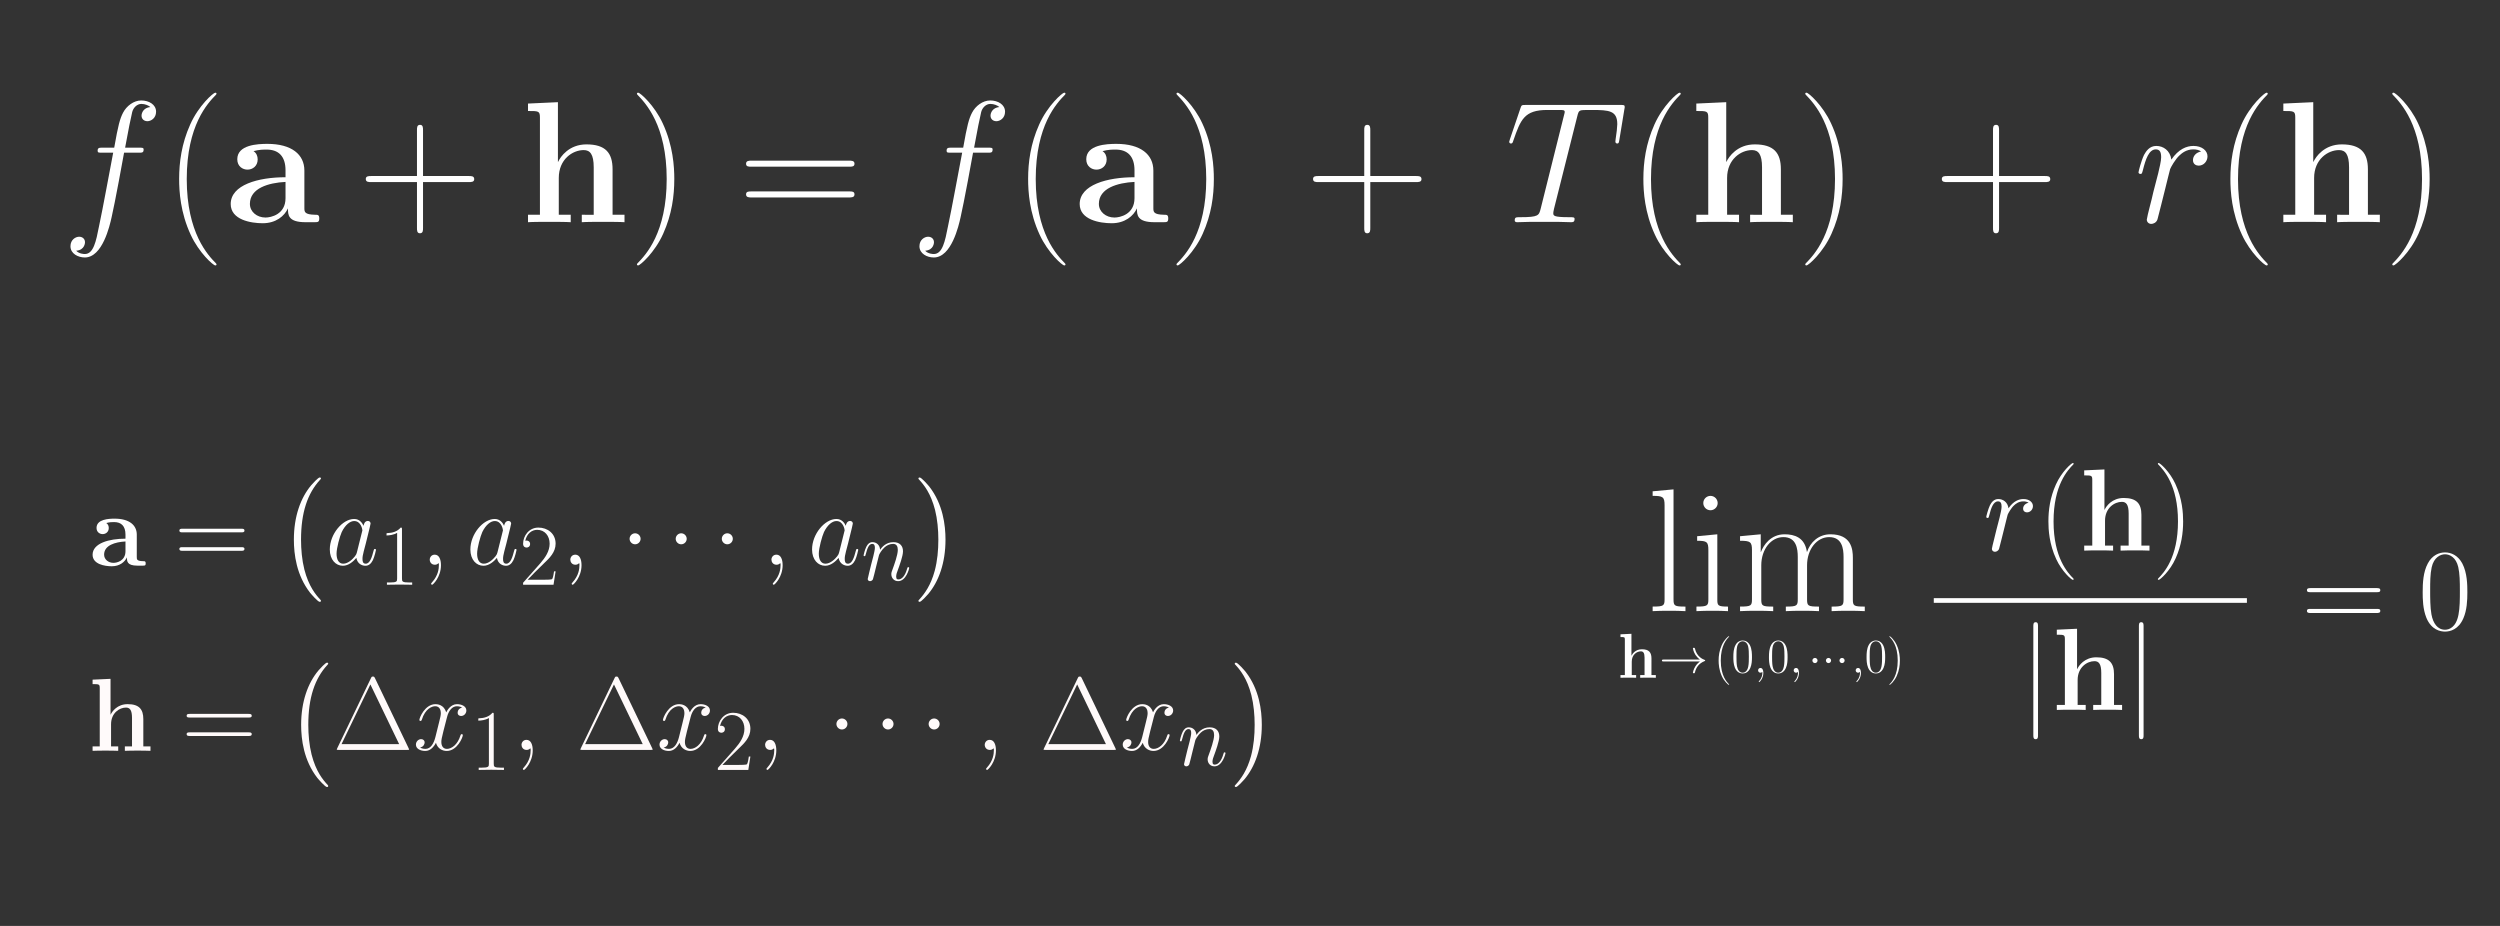 <?xml version="1.0" encoding="UTF-8" standalone="no"?>
<!-- Created with Inkscape (http://www.inkscape.org/) -->

<svg
   width="540"
   height="200"
   viewBox="0 0 540 200"
   version="1.1"
   id="svg1"
   inkscape:version="1.3.2 (091e20e, 2023-11-25, custom)"
   xml:space="preserve"
   sodipodi:docname="diferenciable-general-1.lnkspace.svg"
   xmlns:inkscape="http://www.inkscape.org/namespaces/inkscape"
   xmlns:sodipodi="http://sodipodi.sourceforge.net/DTD/sodipodi-0.dtd"
   xmlns:xlink="http://www.w3.org/1999/xlink"
   xmlns="http://www.w3.org/2000/svg"
   xmlns:svg="http://www.w3.org/2000/svg"><rect x="0" y="0" width="540" height="200" fill="#333333" stroke="none"/><sodipodi:namedview
     id="namedview1"
     pagecolor="#000000"
     bordercolor="#eeeeee"
     borderopacity="1"
     inkscape:showpageshadow="false"
     inkscape:pageopacity="0"
     inkscape:pagecheckerboard="false"
     inkscape:deskcolor="#000000"
     inkscape:document-units="px"
     labelstyle="default"
     showgrid="false"
     inkscape:clip-to-page="false"
     inkscape:zoom="1"
     inkscape:cx="224"
     inkscape:cy="147.5"
     inkscape:window-width="1360"
     inkscape:window-height="697"
     inkscape:window-x="-8"
     inkscape:window-y="-8"
     inkscape:window-maximized="1"
     inkscape:current-layer="layer1"><inkscape:grid
       id="grid1"
       units="px"
       originx="0"
       originy="0"
       spacingx="1"
       spacingy="1"
       empcolor="#505050"
       empopacity="0.502"
       color="#505050"
       opacity="0.502"
       empspacing="10"
       dotted="false"
       gridanglex="30"
       gridanglez="30"
       visible="false" /></sodipodi:namedview><defs
     id="defs1"><path
       id="g2-120"
       d="m 11.749,-10.113 c -0.793,0.149 -1.091,0.744 -1.091,1.215 0,0.595 0.471,0.793 0.818,0.793 0.744,0 1.264,-0.644 1.264,-1.314 0,-1.041 -1.19,-1.512 -2.231,-1.512 -1.512,0 -2.355,1.487 -2.578,1.958 -0.57,-1.859 -2.107,-1.958 -2.553,-1.958 -2.528,0 -3.867,3.247 -3.867,3.792 0,0.099 0.099,0.223 0.273,0.223 0.198,0 0.248,-0.149 0.297,-0.248 0.843,-2.751 2.503,-3.272 3.222,-3.272 1.115,0 1.339,1.041 1.339,1.636 0,0.545 -0.149,1.115 -0.446,2.305 l -0.843,3.396 c -0.372,1.487 -1.091,2.851 -2.404,2.851 -0.124,0 -0.744,0 -1.264,-0.322 0.892,-0.174 1.091,-0.917 1.091,-1.215 0,-0.496 -0.372,-0.793 -0.843,-0.793 -0.595,0 -1.239,0.521 -1.239,1.314 0,1.041 1.165,1.512 2.231,1.512 1.19,0 2.033,-0.942 2.553,-1.958 0.397,1.462 1.636,1.958 2.553,1.958 2.528,0 3.867,-3.247 3.867,-3.792 0,-0.124 -0.099,-0.223 -0.248,-0.223 -0.223,0 -0.248,0.124 -0.322,0.322 -0.669,2.181 -2.107,3.198 -3.222,3.198 -0.868,0 -1.339,-0.644 -1.339,-1.661 0,-0.545 0.099,-0.942 0.496,-2.578 l 0.868,-3.371 c 0.372,-1.487 1.215,-2.578 2.355,-2.578 0.05,0 0.744,0 1.264,0.322 z" /><path
       id="g2-121"
       d="M 6.519,2.776 C 5.85,3.718 4.883,4.561 3.668,4.561 c -0.297,0 -1.487,-0.05 -1.859,-1.19 0.074,0.025 0.198,0.025 0.248,0.025 0.744,0 1.239,-0.644 1.239,-1.215 0,-0.57 -0.471,-0.768 -0.843,-0.768 -0.397,0 -1.264,0.297 -1.264,1.512 0,1.264 1.066,2.132 2.479,2.132 2.479,0 4.982,-2.28 5.676,-5.032 l 2.429,-9.667 c 0.025,-0.124 0.074,-0.273 0.074,-0.421 0,-0.372 -0.297,-0.62 -0.669,-0.62 -0.223,0 -0.744,0.099 -0.942,0.843 l -1.834,7.287 C 8.279,-2.107 8.279,-2.057 8.081,-1.785 7.585,-1.091 6.767,-0.248 5.577,-0.248 c -1.388,0 -1.512,-1.363 -1.512,-2.033 0,-1.413 0.669,-3.321 1.339,-5.106 0.273,-0.719 0.421,-1.066 0.421,-1.562 0,-1.041 -0.744,-1.983 -1.958,-1.983 -2.28,0 -3.198,3.594 -3.198,3.792 0,0.099 0.099,0.223 0.273,0.223 0.223,0 0.248,-0.099 0.347,-0.446 0.595,-2.082 1.537,-3.074 2.503,-3.074 0.223,0 0.644,0 0.644,0.818 0,0.644 -0.273,1.363 -0.644,2.305 -1.215,3.247 -1.215,4.065 -1.215,4.66 0,2.355 1.686,2.9 2.925,2.9 0.719,0 1.611,-0.223 2.479,-1.14 l 0.025,0.025 C 7.634,0.595 7.387,1.562 6.519,2.776 Z" /><path
       id="g2-122"
       d="m 3.148,-2.008 c 1.066,-1.215 1.933,-1.983 3.173,-3.098 1.487,-1.289 2.132,-1.909 2.479,-2.28 1.735,-1.71 2.603,-3.148 2.603,-3.346 0,-0.198 -0.198,-0.198 -0.248,-0.198 -0.174,0 -0.223,0.099 -0.347,0.273 -0.62,1.066 -1.215,1.586 -1.859,1.586 -0.521,0 -0.793,-0.223 -1.264,-0.818 -0.521,-0.62 -0.942,-1.041 -1.661,-1.041 -1.809,0 -2.9,2.256 -2.9,2.776 0,0.074 0.025,0.223 0.248,0.223 0.198,0 0.223,-0.099 0.297,-0.273 0.421,-0.991 1.611,-1.165 2.082,-1.165 0.521,0 1.016,0.174 1.537,0.397 0.942,0.397 1.339,0.397 1.586,0.397 0.174,0 0.273,0 0.397,-0.025 -0.818,0.967 -2.156,2.156 -3.272,3.173 l -2.503,2.305 c -1.512,1.537 -2.429,2.999 -2.429,3.173 0,0.149 0.124,0.198 0.273,0.198 0.149,0 0.174,-0.025 0.347,-0.322 0.397,-0.62 1.19,-1.537 2.107,-1.537 0.521,0 0.768,0.174 1.264,0.793 0.471,0.545 0.892,1.066 1.686,1.066 2.429,0 3.817,-3.148 3.817,-3.718 0,-0.099 -0.025,-0.248 -0.273,-0.248 -0.198,0 -0.223,0.099 -0.297,0.347 -0.545,1.462 -2.008,2.057 -2.974,2.057 -0.521,0 -1.016,-0.174 -1.537,-0.397 C 4.486,-2.107 4.214,-2.107 3.892,-2.107 c -0.248,0 -0.521,0 -0.744,0.099 z" /><path
       id="g1-0"
       d="m 16.335,-5.701 c 0.421,0 0.868,0 0.868,-0.496 0,-0.496 -0.446,-0.496 -0.868,-0.496 H 2.925 c -0.421,0 -0.868,0 -0.868,0.496 0,0.496 0.446,0.496 0.868,0.496 z" /><path
       id="g1-1"
       d="m 4.759,-6.197 c 0,-0.719 -0.595,-1.314 -1.314,-1.314 -0.719,0 -1.314,0.595 -1.314,1.314 0,0.719 0.595,1.314 1.314,1.314 0.719,0 1.314,-0.595 1.314,-1.314 z" /><path
       id="g3-43"
       d="m 9.345,-5.751 h 6.569 c 0.347,0 0.768,0 0.768,-0.421 0,-0.446 -0.397,-0.446 -0.768,-0.446 H 9.345 v -6.569 c 0,-0.347 0,-0.768 -0.421,-0.768 -0.446,0 -0.446,0.397 -0.446,0.768 v 6.569 H 1.909 c -0.347,0 -0.768,0 -0.768,0.421 0,0.446 0.397,0.446 0.768,0.446 h 6.569 v 6.569 c 0,0.347 0,0.768 0.421,0.768 0.446,0 0.446,-0.397 0.446,-0.768 z" /><path
       id="g3-49"
       d="m 6.593,-15.839 c 0,-0.521 -0.025,-0.545 -0.372,-0.545 -0.967,1.165 -2.429,1.537 -3.817,1.586 -0.074,0 -0.198,0 -0.223,0.05 -0.025,0.05 -0.025,0.099 -0.025,0.62 0.768,0 2.057,-0.149 3.049,-0.744 v 13.063 c 0,0.868 -0.05,1.165 -2.181,1.165 H 2.28 V 0 c 1.19,-0.025 2.429,-0.05 3.619,-0.05 1.19,0 2.429,0.025 3.619,0.05 V -0.644 H 8.775 c -2.132,0 -2.181,-0.273 -2.181,-1.165 z" /><path
       id="g3-50"
       d="M 10.336,-3.842 H 9.89 c -0.248,1.76 -0.446,2.057 -0.545,2.206 -0.124,0.198 -1.909,0.198 -2.256,0.198 H 2.33 c 0.892,-0.967 2.627,-2.727 4.734,-4.759 1.512,-1.438 3.272,-3.123 3.272,-5.577 0,-2.925 -2.33,-4.61 -4.933,-4.61 -2.727,0 -4.387,2.404 -4.387,4.635 0,0.967 0.719,1.091 1.016,1.091 0.248,0 0.991,-0.149 0.991,-1.016 0,-0.768 -0.644,-0.991 -0.991,-0.991 -0.149,0 -0.297,0.025 -0.397,0.074 0.471,-2.107 1.909,-3.148 3.421,-3.148 2.156,0 3.569,1.71 3.569,3.966 0,2.156 -1.264,4.016 -2.677,5.627 L 1.016,-0.57 V 0 h 8.725 z" /><path
       id="g3-52"
       d="m 8.328,-16.037 c 0,-0.521 -0.025,-0.545 -0.471,-0.545 L 0.496,-4.858 v 0.644 h 6.395 v 2.429 c 0,0.892 -0.05,1.14 -1.785,1.14 H 4.635 V 0 c 0.793,-0.05 2.132,-0.05 2.974,-0.05 0.843,0 2.181,0 2.974,0.05 v -0.644 h -0.471 c -1.735,0 -1.785,-0.248 -1.785,-1.14 v -2.429 h 2.528 V -4.858 H 8.328 Z m -1.363,1.636 v 9.543 h -5.974 z" /><path
       id="g3-53"
       d="m 2.826,-14.5 c 0.248,0.099 1.264,0.421 2.305,0.421 2.305,0 3.569,-1.239 4.288,-1.958 0,-0.198 0,-0.322 -0.149,-0.322 -0.025,0 -0.074,0 -0.273,0.099 -0.868,0.372 -1.884,0.669 -3.123,0.669 -0.744,0 -1.859,-0.099 -3.074,-0.644 -0.273,-0.124 -0.322,-0.124 -0.347,-0.124 -0.124,0 -0.149,0.025 -0.149,0.521 v 7.188 c 0,0.446 0,0.57 0.248,0.57 0.124,0 0.174,-0.05 0.297,-0.223 0.793,-1.115 1.884,-1.586 3.123,-1.586 0.868,0 2.727,0.545 2.727,4.784 0,0.793 0,2.231 -0.744,3.371 -0.62,1.016 -1.586,1.537 -2.652,1.537 -1.636,0 -3.297,-1.14 -3.743,-3.049 0.099,0.025 0.297,0.074 0.397,0.074 0.322,0 0.942,-0.174 0.942,-0.942 0,-0.669 -0.471,-0.942 -0.942,-0.942 -0.57,0 -0.942,0.347 -0.942,1.041 0,2.156 1.71,4.412 4.338,4.412 2.553,0 4.982,-2.206 4.982,-5.404 0,-2.974 -1.933,-5.28 -4.338,-5.28 -1.264,0 -2.33,0.471 -3.173,1.363 z" /><path
       id="g3-54"
       d="m 2.627,-8.552 c 0,-5.924 2.776,-7.263 4.387,-7.263 0.521,0 1.785,0.099 2.28,1.066 -0.397,0 -1.14,0 -1.14,0.868 0,0.669 0.545,0.892 0.892,0.892 0.223,0 0.892,-0.099 0.892,-0.942 0,-1.562 -1.239,-2.454 -2.95,-2.454 -2.95,0 -6.048,3.074 -6.048,8.552 0,6.742 2.801,8.229 4.784,8.229 2.404,0 4.685,-2.156 4.685,-5.478 0,-3.098 -2.008,-5.354 -4.536,-5.354 -1.512,0 -2.627,0.991 -3.247,2.727 z m 3.098,8.353 c -3.049,0 -3.049,-4.561 -3.049,-5.478 0,-1.785 0.843,-4.363 3.148,-4.363 0.421,0 1.636,0 2.454,1.71 0.446,0.967 0.446,1.983 0.446,3.222 0,1.339 0,2.33 -0.521,3.321 -0.545,1.016 -1.339,1.586 -2.479,1.586 z" /><path
       id="g3-55"
       d="m 11.179,-15.442 v -0.545 H 5.354 c -2.9,0 -2.95,-0.322 -3.049,-0.793 H 1.859 l -0.719,4.635 H 1.586 C 1.661,-12.617 1.834,-13.881 2.132,-14.352 2.28,-14.55 4.115,-14.55 4.536,-14.55 h 5.453 l -2.751,4.09 c -1.834,2.751 -3.098,6.469 -3.098,9.717 0,0.297 0,1.14 0.892,1.14 0.892,0 0.892,-0.843 0.892,-1.165 v -1.14 c 0,-4.065 0.694,-6.742 1.834,-8.452 z" /><path
       id="g3-57"
       d="m 8.725,-7.337 c 0,5.453 -2.256,7.139 -4.115,7.139 -0.57,0 -1.958,-0.074 -2.528,-1.041 0.644,0.099 1.115,-0.248 1.115,-0.868 0,-0.669 -0.545,-0.892 -0.892,-0.892 -0.223,0 -0.892,0.099 -0.892,0.942 0,1.686 1.462,2.454 3.247,2.454 2.851,0 5.751,-3.123 5.751,-8.576 0,-6.792 -2.776,-8.205 -4.66,-8.205 -2.454,0 -4.809,2.156 -4.809,5.478 0,3.074 2.008,5.354 4.536,5.354 2.082,0 2.999,-1.933 3.247,-2.751 z m -3.198,1.388 c -0.669,0 -1.611,-0.124 -2.38,-1.611 -0.521,-0.967 -0.521,-2.107 -0.521,-3.321 0,-1.462 0,-2.479 0.694,-3.569 0.347,-0.521 0.991,-1.363 2.429,-1.363 2.925,0 2.925,4.486 2.925,5.478 0,1.76 -0.793,4.387 -3.148,4.387 z" /><path
       id="g3-61"
       d="m 15.938,-7.957 c 0.372,0 0.744,0 0.744,-0.421 0,-0.446 -0.421,-0.446 -0.843,-0.446 H 1.983 c -0.421,0 -0.843,0 -0.843,0.446 0,0.421 0.372,0.421 0.744,0.421 z m -0.099,4.412 c 0.421,0 0.843,0 0.843,-0.446 0,-0.421 -0.372,-0.421 -0.744,-0.421 H 1.884 c -0.372,0 -0.744,0 -0.744,0.421 0,0.446 0.421,0.446 0.843,0.446 z" /><path
       id="g0-56"
       d="m 12.493,11.229 c 0,-2.033 0.545,-6.767 4.957,-9.89 0.322,-0.248 0.347,-0.273 0.347,-0.719 0,-0.57 -0.025,-0.595 -0.644,-0.595 H 16.756 C 11.427,2.9 9.518,7.585 9.518,11.229 v 10.658 c 0,0.644 0.025,0.669 0.694,0.669 h 1.586 c 0.669,0 0.694,-0.025 0.694,-0.669 z" /><path
       id="g0-58"
       d="m 17.153,22.284 c 0.62,0 0.644,-0.025 0.644,-0.595 0,-0.446 -0.025,-0.471 -0.124,-0.545 C 16.905,20.573 15.12,19.309 13.955,17.029 12.988,15.145 12.493,13.236 12.493,11.08 V 0.421 c 0,-0.644 -0.025,-0.669 -0.694,-0.669 h -1.586 c -0.669,0 -0.694,0.025 -0.694,0.669 v 10.658 c 0,3.668 1.909,8.353 7.238,11.204 z" /><path
       id="g0-60"
       d="m 9.518,44.195 c 0,0.644 0.025,0.669 0.694,0.669 h 1.586 c 0.669,0 0.694,-0.025 0.694,-0.669 V 33.735 c 0,-2.999 -1.264,-8.056 -6.816,-11.427 5.602,-3.396 6.816,-8.502 6.816,-11.427 V 0.421 c 0,-0.644 -0.025,-0.669 -0.694,-0.669 h -1.586 c -0.669,0 -0.694,0.025 -0.694,0.669 v 10.485 c 0,2.082 -0.446,7.238 -5.007,10.708 -0.273,0.223 -0.297,0.248 -0.297,0.694 0,0.446 0.025,0.471 0.297,0.694 0.644,0.496 2.355,1.809 3.545,4.313 0.967,1.983 1.462,4.189 1.462,6.395 z" /><path
       id="g0-62"
       d="m 12.493,0.421 c 0,-0.644 -0.025,-0.669 -0.694,-0.669 h -1.586 c -0.669,0 -0.694,0.025 -0.694,0.669 v 6.593 c 0,0.644 0.025,0.669 0.694,0.669 h 1.586 c 0.669,0 0.694,-0.025 0.694,-0.669 z" /><path
       id="g2-59"
       d="m 4.029,0.083 c 0,-1.198 -0.393,-2.087 -1.24,-2.087 -0.661,0 -0.992,0.537 -0.992,0.992 C 1.798,-0.558 2.108,0 2.81,0 c 0.269,0 0.496,-0.083 0.682,-0.269 0.041,-0.041 0.062,-0.041 0.083,-0.041 0.041,0 0.041,0.289 0.041,0.393 0,0.682 -0.124,2.025 -1.322,3.368 -0.227,0.248 -0.227,0.289 -0.227,0.331 0,0.103 0.103,0.207 0.207,0.207 0.165,0 1.756,-1.529 1.756,-3.905 z" /><path
       id="g3-40"
       d="m 6.323,5.042 c 0,-0.021 0,-0.062 -0.062,-0.124 C 5.31,3.947 2.769,1.302 2.769,-5.145 c 0,-6.447 2.5,-9.071 3.513,-10.104 0,-0.021 0.041,-0.062 0.041,-0.124 0,-0.062 -0.062,-0.103 -0.145,-0.103 -0.227,0 -1.984,1.529 -2.996,3.802 -1.033,2.294 -1.322,4.525 -1.322,6.509 0,1.488 0.145,4.009 1.384,6.674 0.992,2.149 2.686,3.657 2.934,3.657 0.103,0 0.145,-0.041 0.145,-0.124 z" /><path
       id="g3-41"
       d="m 5.434,-5.145 c 0,-1.488 -0.145,-4.009 -1.384,-6.674 -0.992,-2.149 -2.686,-3.657 -2.934,-3.657 -0.062,0 -0.145,0.021 -0.145,0.124 0,0.041 0.021,0.062 0.041,0.103 0.992,1.033 3.513,3.657 3.513,10.083 0,6.447 -2.5,9.071 -3.513,10.104 -0.021,0.041 -0.041,0.062 -0.041,0.103 0,0.103 0.083,0.124 0.145,0.124 0.227,0 1.984,-1.529 2.996,-3.802 1.033,-2.294 1.322,-4.525 1.322,-6.509 z" /><path
       id="g3-48"
       d="m 8.678,-6.633 c 0,-1.26 -0.021,-3.409 -0.888,-5.062 -0.765,-1.446 -1.984,-1.963 -3.058,-1.963 -0.992,0 -2.252,0.455 -3.037,1.942 -0.827,1.55 -0.909,3.471 -0.909,5.083 0,1.178 0.021,2.975 0.661,4.546 0.888,2.128 2.48,2.418 3.285,2.418 0.95,0 2.397,-0.393 3.244,-2.356 0.62,-1.426 0.703,-3.099 0.703,-4.608 z M 4.732,0 C 3.409,0 2.624,-1.136 2.335,-2.707 2.108,-3.926 2.108,-5.703 2.108,-6.86 c 0,-1.591 0,-2.913 0.269,-4.174 0.393,-1.756 1.55,-2.294 2.356,-2.294 0.847,0 1.942,0.558 2.335,2.252 0.269,1.178 0.289,2.562 0.289,4.215 0,1.343 0,2.996 -0.248,4.215 C 6.674,-0.393 5.455,0 4.732,0 Z" /><path
       id="g3-105"
       d="m 3.203,-12.728 c 0,-0.455 -0.372,-0.847 -0.847,-0.847 -0.455,0 -0.847,0.372 -0.847,0.847 0,0.455 0.372,0.847 0.847,0.847 0.455,0 0.847,-0.372 0.847,-0.847 z m -2.418,3.905 v 0.537 c 1.157,0 1.322,0.124 1.322,1.116 v 5.744 c 0,0.785 -0.083,0.888 -1.405,0.888 V 0 c 0.496,-0.041 1.384,-0.041 1.901,-0.041 0.496,0 1.343,0 1.818,0.041 v -0.537 c -1.219,0 -1.26,-0.124 -1.26,-0.868 v -7.645 z" /><path
       id="g3-108"
       d="m 3.161,-14.34 -2.459,0.227 v 0.537 c 1.219,0 1.405,0.124 1.405,1.116 v 11.034 c 0,0.785 -0.083,0.888 -1.405,0.888 V 0 c 0.496,-0.041 1.405,-0.041 1.922,-0.041 0.537,0 1.446,0 1.942,0.041 v -0.537 c -1.322,0 -1.405,-0.083 -1.405,-0.888 z" /><path
       id="g3-109"
       d="m 13.968,-6.281 c 0,-1.033 -0.186,-2.769 -2.645,-2.769 -1.405,0 -2.376,0.95 -2.748,2.066 H 8.554 c -0.248,-1.694 -1.467,-2.066 -2.624,-2.066 -1.632,0 -2.48,1.26 -2.789,2.087 H 3.12 v -2.087 l -2.438,0.227 v 0.537 c 1.219,0 1.405,0.124 1.405,1.116 v 5.744 c 0,0.785 -0.083,0.888 -1.405,0.888 V 0 c 0.496,-0.041 1.405,-0.041 1.942,-0.041 0.537,0 1.467,0 1.963,0.041 v -0.537 c -1.322,0 -1.405,-0.083 -1.405,-0.888 v -3.967 c 0,-1.901 1.157,-3.327 2.603,-3.327 1.529,0 1.694,1.364 1.694,2.356 v 4.938 c 0,0.785 -0.083,0.888 -1.405,0.888 V 0 c 0.496,-0.041 1.405,-0.041 1.942,-0.041 0.537,0 1.467,0 1.963,0.041 v -0.537 c -1.322,0 -1.405,-0.083 -1.405,-0.888 v -3.967 c 0,-1.901 1.157,-3.327 2.603,-3.327 1.529,0 1.694,1.364 1.694,2.356 v 4.938 c 0,0.785 -0.083,0.888 -1.405,0.888 V 0 c 0.496,-0.041 1.405,-0.041 1.942,-0.041 0.537,0 1.467,0 1.963,0.041 v -0.537 c -1.322,0 -1.405,-0.083 -1.405,-0.888 z" /><use
       id="g4-105"
       xlink:href="#g3-105"
       transform="scale(1.2)" /><use
       id="g4-108"
       xlink:href="#g3-108"
       transform="scale(1.2)" /><use
       id="g4-109"
       xlink:href="#g3-109"
       transform="scale(1.2)" /><path
       id="g0-97"
       d="m 9.505,-6.178 c 0,-1.901 -1.508,-3.182 -4.422,-3.182 -1.157,0 -3.595,0.103 -3.595,1.839 0,0.868 0.661,1.24 1.219,1.24 0.62,0 1.219,-0.434 1.219,-1.219 0,-0.393 -0.145,-0.765 -0.496,-0.992 0.682,-0.186 1.178,-0.186 1.57,-0.186 1.405,0 2.252,0.785 2.252,2.48 v 0.827 c -3.265,0 -6.55,0.909 -6.55,3.203 0,1.88 2.397,2.294 3.823,2.294 1.591,0 2.603,-0.868 3.017,-1.777 0,0.765 0,1.653 2.087,1.653 h 1.054 c 0.434,0 0.599,0 0.599,-0.455 0,-0.434 -0.186,-0.434 -0.475,-0.434 C 9.505,-0.909 9.505,-1.24 9.505,-1.715 Z M 7.253,-2.872 c 0,1.942 -1.736,2.314 -2.397,2.314 -1.012,0 -1.86,-0.682 -1.86,-1.632 0,-1.88 2.232,-2.521 4.256,-2.624 z" /><path
       id="g1-1-0"
       d="m 3.967,-5.166 c 0,-0.599 -0.496,-1.095 -1.095,-1.095 -0.599,0 -1.095,0.496 -1.095,1.095 0,0.599 0.496,1.095 1.095,1.095 0.599,0 1.095,-0.496 1.095,-1.095 z" /><path
       id="g1-33"
       d="m 17.233,-4.752 c -1.136,0.868 -1.694,1.715 -1.86,1.984 -0.93,1.426 -1.095,2.727 -1.095,2.748 0,0.248 0.248,0.248 0.413,0.248 0.351,0 0.372,-0.041 0.455,-0.413 0.475,-2.025 1.694,-3.761 4.029,-4.711 0.248,-0.083 0.31,-0.124 0.31,-0.269 0,-0.145 -0.124,-0.207 -0.165,-0.227 -0.909,-0.351 -3.409,-1.384 -4.194,-4.856 -0.062,-0.248 -0.083,-0.31 -0.434,-0.31 -0.165,0 -0.413,0 -0.413,0.248 0,0.041 0.186,1.343 1.054,2.727 0.413,0.62 1.012,1.343 1.901,2.004 H 1.88 c -0.372,0 -0.744,0 -0.744,0.413 0,0.413 0.372,0.413 0.744,0.413 z" /><path
       id="g1-106"
       d="m 3.941,-17.698 c 0,-0.446 0,-0.892 -0.496,-0.892 -0.496,0 -0.496,0.446 -0.496,0.892 V 5.304 c 0,0.446 0,0.892 0.496,0.892 0.496,0 0.496,-0.446 0.496,-0.892 z" /><path
       id="g0-104"
       d="m 13.162,-7.585 c 0,-2.355 -1.016,-3.569 -3.743,-3.569 -2.503,0 -3.718,1.76 -4.065,2.503 H 5.329 v -8.552 l -4.288,0.198 v 1.066 c 1.537,0 1.71,0 1.71,0.967 V -1.066 H 1.041 V 0 c 0.57,-0.05 2.355,-0.05 3.049,-0.05 0.694,0 2.503,0 3.074,0.05 V -1.066 H 5.453 v -5.28 c 0,-2.677 1.983,-3.991 3.569,-3.991 0.917,0 1.438,0.595 1.438,2.479 v 6.792 H 8.75 V 0 c 0.57,-0.05 2.355,-0.05 3.049,-0.05 0.694,0 2.503,0 3.074,0.05 v -1.066 h -1.71 z" /><path
       id="g3-40-9"
       d="m 7.585,6.048 c 0,-0.025 0,-0.074 -0.074,-0.149 C 6.37,4.734 3.321,1.562 3.321,-6.172 c 0,-7.734 2.999,-10.882 4.214,-12.121 0,-0.025 0.05,-0.074 0.05,-0.149 0,-0.074 -0.074,-0.124 -0.174,-0.124 -0.273,0 -2.38,1.834 -3.594,4.561 -1.239,2.751 -1.586,5.428 -1.586,7.808 0,1.785 0.174,4.809 1.661,8.006 1.19,2.578 3.222,4.387 3.52,4.387 0.124,0 0.174,-0.05 0.174,-0.149 z" /><path
       id="g3-41-5"
       d="m 6.519,-6.172 c 0,-1.785 -0.174,-4.809 -1.661,-8.006 -1.19,-2.578 -3.222,-4.387 -3.52,-4.387 -0.074,0 -0.174,0.025 -0.174,0.149 0,0.05 0.025,0.074 0.05,0.124 1.19,1.239 4.214,4.387 4.214,12.096 0,7.734 -2.999,10.882 -4.214,12.121 -0.025,0.05 -0.05,0.074 -0.05,0.124 0,0.124 0.099,0.149 0.174,0.149 0.273,0 2.38,-1.834 3.594,-4.561 1.239,-2.751 1.586,-5.428 1.586,-7.808 z" /><path
       id="g3-48-3"
       d="m 10.411,-7.957 c 0,-1.512 -0.025,-4.09 -1.066,-6.073 -0.917,-1.735 -2.38,-2.355 -3.668,-2.355 -1.19,0 -2.702,0.545 -3.644,2.33 -0.991,1.859 -1.091,4.164 -1.091,6.098 0,1.413 0.025,3.569 0.793,5.453 1.066,2.553 2.974,2.9 3.941,2.9 1.14,0 2.875,-0.471 3.892,-2.826 0.744,-1.71 0.843,-3.718 0.843,-5.528 z M 5.676,0 C 4.09,0 3.148,-1.363 2.801,-3.247 2.528,-4.71 2.528,-6.841 2.528,-8.229 c 0,-1.909 0,-3.495 0.322,-5.007 0.471,-2.107 1.859,-2.751 2.826,-2.751 1.016,0 2.33,0.669 2.801,2.702 0.322,1.413 0.347,3.074 0.347,5.057 0,1.611 0,3.594 -0.297,5.057 C 8.006,-0.471 6.544,0 5.676,0 Z" /><path
       id="g3-61-8"
       d="m 15.938,-7.957 c 0.372,0 0.744,0 0.744,-0.421 0,-0.446 -0.421,-0.446 -0.843,-0.446 H 1.983 c -0.421,0 -0.843,0 -0.843,0.446 0,0.421 0.372,0.421 0.744,0.421 z m -0.099,4.412 c 0.421,0 0.843,0 0.843,-0.446 0,-0.421 -0.372,-0.421 -0.744,-0.421 H 1.884 c -0.372,0 -0.744,0 -0.744,0.421 0,0.446 0.421,0.446 0.843,0.446 z" /><path
       id="g2-114"
       d="m 9.642,-10.138 c -0.768,0.149 -1.165,0.694 -1.165,1.239 0,0.595 0.471,0.793 0.818,0.793 0.694,0 1.264,-0.595 1.264,-1.339 0,-0.793 -0.768,-1.487 -2.008,-1.487 -0.991,0 -2.132,0.446 -3.173,1.958 -0.174,-1.314 -1.165,-1.958 -2.156,-1.958 -0.967,0 -1.462,0.744 -1.76,1.289 -0.421,0.892 -0.793,2.38 -0.793,2.503 0,0.099 0.099,0.223 0.273,0.223 0.198,0 0.223,-0.025 0.372,-0.595 0.372,-1.487 0.843,-2.925 1.834,-2.925 0.595,0 0.768,0.421 0.768,1.14 0,0.545 -0.248,1.512 -0.421,2.28 l -0.694,2.677 c -0.099,0.471 -0.372,1.586 -0.496,2.033 -0.174,0.644 -0.446,1.809 -0.446,1.933 0,0.347 0.273,0.62 0.644,0.62 0.273,0 0.744,-0.174 0.892,-0.669 0.074,-0.198 0.991,-3.941 1.14,-4.511 0.124,-0.545 0.273,-1.066 0.397,-1.611 0.099,-0.347 0.198,-0.744 0.273,-1.066 0.074,-0.223 0.744,-1.438 1.363,-1.983 0.297,-0.273 0.942,-0.843 1.958,-0.843 0.397,0 0.793,0.074 1.115,0.297 z" /><use
       id="g3-106"
       xlink:href="#g2-106"
       transform="scale(1.2)" /><use
       id="g1-104"
       xlink:href="#g0-104-2"
       transform="scale(1.2)" /><path
       id="g4-59"
       d="m 4.029,0.083 c 0,-1.198 -0.393,-2.087 -1.24,-2.087 -0.661,0 -0.992,0.537 -0.992,0.992 C 1.798,-0.558 2.108,0 2.81,0 c 0.269,0 0.496,-0.083 0.682,-0.269 0.041,-0.041 0.062,-0.041 0.083,-0.041 0.041,0 0.041,0.289 0.041,0.393 0,0.682 -0.124,2.025 -1.322,3.368 -0.227,0.248 -0.227,0.289 -0.227,0.331 0,0.103 0.103,0.207 0.207,0.207 0.165,0 1.756,-1.529 1.756,-3.905 z" /><path
       id="g4-114"
       d="m 8.038,-8.451 c -0.641,0.124 -0.971,0.579 -0.971,1.033 0,0.496 0.393,0.661 0.682,0.661 0.579,0 1.054,-0.496 1.054,-1.116 0,-0.661 -0.641,-1.24 -1.674,-1.24 -0.827,0 -1.777,0.372 -2.645,1.632 -0.145,-1.095 -0.971,-1.632 -1.798,-1.632 -0.806,0 -1.219,0.62 -1.467,1.074 -0.351,0.744 -0.661,1.984 -0.661,2.087 0,0.083 0.083,0.186 0.227,0.186 0.165,0 0.186,-0.021 0.31,-0.496 0.31,-1.24 0.703,-2.438 1.529,-2.438 0.496,0 0.641,0.351 0.641,0.95 0,0.455 -0.207,1.26 -0.351,1.901 l -0.579,2.232 c -0.083,0.393 -0.31,1.322 -0.413,1.694 -0.145,0.537 -0.372,1.508 -0.372,1.612 0,0.289 0.227,0.517 0.537,0.517 0.227,0 0.62,-0.145 0.744,-0.558 0.062,-0.165 0.827,-3.285 0.95,-3.761 0.103,-0.455 0.227,-0.888 0.331,-1.343 0.083,-0.289 0.165,-0.62 0.227,-0.888 0.062,-0.186 0.62,-1.198 1.136,-1.653 0.248,-0.227 0.785,-0.703 1.632,-0.703 0.331,0 0.661,0.062 0.93,0.248 z" /><path
       id="g6-40"
       d="m 6.323,5.042 c 0,-0.021 0,-0.062 -0.062,-0.124 C 5.31,3.947 2.769,1.302 2.769,-5.145 c 0,-6.447 2.5,-9.071 3.513,-10.104 0,-0.021 0.041,-0.062 0.041,-0.124 0,-0.062 -0.062,-0.103 -0.145,-0.103 -0.227,0 -1.984,1.529 -2.996,3.802 -1.033,2.294 -1.322,4.525 -1.322,6.509 0,1.488 0.145,4.009 1.384,6.674 0.992,2.149 2.686,3.657 2.934,3.657 0.103,0 0.145,-0.041 0.145,-0.124 z" /><path
       id="g6-41"
       d="m 5.434,-5.145 c 0,-1.488 -0.145,-4.009 -1.384,-6.674 -0.992,-2.149 -2.686,-3.657 -2.934,-3.657 -0.062,0 -0.145,0.021 -0.145,0.124 0,0.041 0.021,0.062 0.041,0.103 0.992,1.033 3.513,3.657 3.513,10.083 0,6.447 -2.5,9.071 -3.513,10.104 -0.021,0.041 -0.041,0.062 -0.041,0.103 0,0.103 0.083,0.124 0.145,0.124 0.227,0 1.984,-1.529 2.996,-3.802 1.033,-2.294 1.322,-4.525 1.322,-6.509 z" /><path
       id="g6-48"
       d="m 8.678,-6.633 c 0,-1.26 -0.021,-3.409 -0.888,-5.062 -0.765,-1.446 -1.984,-1.963 -3.058,-1.963 -0.992,0 -2.252,0.455 -3.037,1.942 -0.827,1.55 -0.909,3.471 -0.909,5.083 0,1.178 0.021,2.975 0.661,4.546 0.888,2.128 2.48,2.418 3.285,2.418 0.95,0 2.397,-0.393 3.244,-2.356 0.62,-1.426 0.703,-3.099 0.703,-4.608 z M 4.732,0 C 3.409,0 2.624,-1.136 2.335,-2.707 2.108,-3.926 2.108,-5.703 2.108,-6.86 c 0,-1.591 0,-2.913 0.269,-4.174 0.393,-1.756 1.55,-2.294 2.356,-2.294 0.847,0 1.942,0.558 2.335,2.252 0.269,1.178 0.289,2.562 0.289,4.215 0,1.343 0,2.996 -0.248,4.215 C 6.674,-0.393 5.455,0 4.732,0 Z" /><path
       id="g6-61"
       d="m 13.286,-6.633 c 0.31,0 0.62,0 0.62,-0.351 0,-0.372 -0.351,-0.372 -0.703,-0.372 H 1.653 c -0.351,0 -0.703,0 -0.703,0.372 0,0.351 0.31,0.351 0.62,0.351 z m -0.083,3.678 c 0.351,0 0.703,0 0.703,-0.372 0,-0.351 -0.31,-0.351 -0.62,-0.351 H 1.57 c -0.31,0 -0.62,0 -0.62,0.351 0,0.372 0.351,0.372 0.703,0.372 z" /><path
       id="g6-105"
       d="m 3.203,-12.728 c 0,-0.455 -0.372,-0.847 -0.847,-0.847 -0.455,0 -0.847,0.372 -0.847,0.847 0,0.455 0.372,0.847 0.847,0.847 0.455,0 0.847,-0.372 0.847,-0.847 z m -2.418,3.905 v 0.537 c 1.157,0 1.322,0.124 1.322,1.116 v 5.744 c 0,0.785 -0.083,0.888 -1.405,0.888 V 0 c 0.496,-0.041 1.384,-0.041 1.901,-0.041 0.496,0 1.343,0 1.818,0.041 v -0.537 c -1.219,0 -1.26,-0.124 -1.26,-0.868 v -7.645 z" /><path
       id="g6-108"
       d="m 3.161,-14.34 -2.459,0.227 v 0.537 c 1.219,0 1.405,0.124 1.405,1.116 v 11.034 c 0,0.785 -0.083,0.888 -1.405,0.888 V 0 c 0.496,-0.041 1.405,-0.041 1.922,-0.041 0.537,0 1.446,0 1.942,0.041 v -0.537 c -1.322,0 -1.405,-0.083 -1.405,-0.888 z" /><path
       id="g6-109"
       d="m 13.968,-6.281 c 0,-1.033 -0.186,-2.769 -2.645,-2.769 -1.405,0 -2.376,0.95 -2.748,2.066 H 8.554 c -0.248,-1.694 -1.467,-2.066 -2.624,-2.066 -1.632,0 -2.48,1.26 -2.789,2.087 H 3.12 v -2.087 l -2.438,0.227 v 0.537 c 1.219,0 1.405,0.124 1.405,1.116 v 5.744 c 0,0.785 -0.083,0.888 -1.405,0.888 V 0 c 0.496,-0.041 1.405,-0.041 1.942,-0.041 0.537,0 1.467,0 1.963,0.041 v -0.537 c -1.322,0 -1.405,-0.083 -1.405,-0.888 v -3.967 c 0,-1.901 1.157,-3.327 2.603,-3.327 1.529,0 1.694,1.364 1.694,2.356 v 4.938 c 0,0.785 -0.083,0.888 -1.405,0.888 V 0 c 0.496,-0.041 1.405,-0.041 1.942,-0.041 0.537,0 1.467,0 1.963,0.041 v -0.537 c -1.322,0 -1.405,-0.083 -1.405,-0.888 v -3.967 c 0,-1.901 1.157,-3.327 2.603,-3.327 1.529,0 1.694,1.364 1.694,2.356 v 4.938 c 0,0.785 -0.083,0.888 -1.405,0.888 V 0 c 0.496,-0.041 1.405,-0.041 1.942,-0.041 0.537,0 1.467,0 1.963,0.041 v -0.537 c -1.322,0 -1.405,-0.083 -1.405,-0.888 z" /><use
       id="g5-114"
       xlink:href="#g4-114"
       transform="scale(1.2)" /><path
       id="g0-104-2"
       d="m 10.972,-6.323 c 0,-1.963 -0.847,-2.975 -3.12,-2.975 -2.087,0 -3.099,1.467 -3.389,2.087 H 4.442 v -7.129 l -3.575,0.165 v 0.888 c 1.281,0 1.426,0 1.426,0.806 V -0.888 H 0.868 V 0 c 0.475,-0.041 1.963,-0.041 2.541,-0.041 0.579,0 2.087,0 2.562,0.041 V -0.888 H 4.546 v -4.401 c 0,-2.232 1.653,-3.327 2.975,-3.327 0.765,0 1.198,0.496 1.198,2.066 v 5.662 H 7.294 V 0 c 0.475,-0.041 1.963,-0.041 2.541,-0.041 0.579,0 2.087,0 2.562,0.041 v -0.888 h -1.426 z" /><use
       id="g7-40"
       xlink:href="#g6-40"
       transform="scale(1.2)" /><use
       id="g7-41"
       xlink:href="#g6-41"
       transform="scale(1.2)" /><use
       id="g7-48"
       xlink:href="#g6-48"
       transform="scale(1.2)" /><use
       id="g7-61"
       xlink:href="#g6-61"
       transform="scale(1.2)" /><use
       id="g7-105"
       xlink:href="#g6-105"
       transform="scale(1.2)" /><use
       id="g7-108"
       xlink:href="#g6-108"
       transform="scale(1.2)" /><use
       id="g7-109"
       xlink:href="#g6-109"
       transform="scale(1.2)" /><path
       id="g2-1"
       d="m 3.967,-5.166 c 0,-0.599 -0.496,-1.095 -1.095,-1.095 -0.599,0 -1.095,0.496 -1.095,1.095 0,0.599 0.496,1.095 1.095,1.095 0.599,0 1.095,-0.496 1.095,-1.095 z" /><path
       id="g2-33"
       d="m 17.233,-4.752 c -1.136,0.868 -1.694,1.715 -1.86,1.984 -0.93,1.426 -1.095,2.727 -1.095,2.748 0,0.248 0.248,0.248 0.413,0.248 0.351,0 0.372,-0.041 0.455,-0.413 0.475,-2.025 1.694,-3.761 4.029,-4.711 0.248,-0.083 0.31,-0.124 0.31,-0.269 0,-0.145 -0.124,-0.207 -0.165,-0.227 -0.909,-0.351 -3.409,-1.384 -4.194,-4.856 -0.062,-0.248 -0.083,-0.31 -0.434,-0.31 -0.165,0 -0.413,0 -0.413,0.248 0,0.041 0.186,1.343 1.054,2.727 0.413,0.62 1.012,1.343 1.901,2.004 H 1.88 c -0.372,0 -0.744,0 -0.744,0.413 0,0.413 0.372,0.413 0.744,0.413 z" /><path
       id="g2-106"
       d="m 3.285,-14.753 c 0,-0.372 0,-0.744 -0.413,-0.744 -0.413,0 -0.413,0.372 -0.413,0.744 V 4.422 c 0,0.372 0,0.744 0.413,0.744 0.413,0 0.413,-0.372 0.413,-0.744 z" /><path
       id="g0-97-0"
       d="m 11.402,-7.411 c 0,-2.28 -1.809,-3.817 -5.304,-3.817 -1.388,0 -4.313,0.124 -4.313,2.206 0,1.041 0.793,1.487 1.462,1.487 0.744,0 1.462,-0.521 1.462,-1.462 0,-0.471 -0.174,-0.917 -0.595,-1.19 0.818,-0.223 1.413,-0.223 1.884,-0.223 1.686,0 2.702,0.942 2.702,2.974 v 0.991 c -3.916,0 -7.857,1.091 -7.857,3.842 0,2.256 2.875,2.751 4.586,2.751 1.909,0 3.123,-1.041 3.619,-2.132 0,0.917 0,1.983 2.503,1.983 h 1.264 c 0.521,0 0.719,0 0.719,-0.545 0,-0.521 -0.223,-0.521 -0.57,-0.521 -1.562,-0.025 -1.562,-0.421 -1.562,-0.991 z M 8.7,-3.445 c 0,2.33 -2.082,2.776 -2.875,2.776 -1.215,0 -2.231,-0.818 -2.231,-1.958 0,-2.256 2.677,-3.024 5.106,-3.148 z" /><path
       id="g0-104-1"
       d="m 13.162,-7.585 c 0,-2.355 -1.016,-3.569 -3.743,-3.569 -2.503,0 -3.718,1.76 -4.065,2.503 H 5.329 v -8.552 l -4.288,0.198 v 1.066 c 1.537,0 1.71,0 1.71,0.967 V -1.066 H 1.041 V 0 c 0.57,-0.05 2.355,-0.05 3.049,-0.05 0.694,0 2.503,0 3.074,0.05 V -1.066 H 5.453 v -5.28 c 0,-2.677 1.983,-3.991 3.569,-3.991 0.917,0 1.438,0.595 1.438,2.479 v 6.792 H 8.75 V 0 c 0.57,-0.05 2.355,-0.05 3.049,-0.05 0.694,0 2.503,0 3.074,0.05 v -1.066 h -1.71 z" /><path
       id="g2-40"
       d="m 7.585,6.048 c 0,-0.025 0,-0.074 -0.074,-0.149 C 6.37,4.734 3.321,1.562 3.321,-6.172 c 0,-7.734 2.999,-10.882 4.214,-12.121 0,-0.025 0.05,-0.074 0.05,-0.149 0,-0.074 -0.074,-0.124 -0.174,-0.124 -0.273,0 -2.38,1.834 -3.594,4.561 -1.239,2.751 -1.586,5.428 -1.586,7.808 0,1.785 0.174,4.809 1.661,8.006 1.19,2.578 3.222,4.387 3.52,4.387 0.124,0 0.174,-0.05 0.174,-0.149 z" /><path
       id="g2-41"
       d="m 6.519,-6.172 c 0,-1.785 -0.174,-4.809 -1.661,-8.006 -1.19,-2.578 -3.222,-4.387 -3.52,-4.387 -0.074,0 -0.174,0.025 -0.174,0.149 0,0.05 0.025,0.074 0.05,0.124 1.19,1.239 4.214,4.387 4.214,12.096 0,7.734 -2.999,10.882 -4.214,12.121 -0.025,0.05 -0.05,0.074 -0.05,0.124 0,0.124 0.099,0.149 0.174,0.149 0.273,0 2.38,-1.834 3.594,-4.561 1.239,-2.751 1.586,-5.428 1.586,-7.808 z" /><path
       id="g2-43"
       d="m 9.345,-5.751 h 6.569 c 0.347,0 0.768,0 0.768,-0.421 0,-0.446 -0.397,-0.446 -0.768,-0.446 H 9.345 v -6.569 c 0,-0.347 0,-0.768 -0.421,-0.768 -0.446,0 -0.446,0.397 -0.446,0.768 v 6.569 H 1.909 c -0.347,0 -0.768,0 -0.768,0.421 0,0.446 0.397,0.446 0.768,0.446 h 6.569 v 6.569 c 0,0.347 0,0.768 0.421,0.768 0.446,0 0.446,-0.397 0.446,-0.768 z" /><path
       id="g2-61"
       d="m 15.938,-7.957 c 0.372,0 0.744,0 0.744,-0.421 0,-0.446 -0.421,-0.446 -0.843,-0.446 H 1.983 c -0.421,0 -0.843,0 -0.843,0.446 0,0.421 0.372,0.421 0.744,0.421 z m -0.099,4.412 c 0.421,0 0.843,0 0.843,-0.446 0,-0.421 -0.372,-0.421 -0.744,-0.421 H 1.884 c -0.372,0 -0.744,0 -0.744,0.421 0,0.446 0.421,0.446 0.843,0.446 z" /><path
       id="g1-84"
       d="m 10.336,-15.12 c 0.149,-0.595 0.198,-0.818 0.57,-0.917 0.198,-0.05 1.016,-0.05 1.537,-0.05 2.479,0 3.644,0.099 3.644,2.033 0,0.372 -0.099,1.314 -0.248,2.231 l -0.025,0.297 c 0,0.099 0.099,0.248 0.248,0.248 0.248,0 0.248,-0.124 0.322,-0.521 l 0.719,-4.387 c 0.05,-0.223 0.05,-0.273 0.05,-0.347 0,-0.273 -0.149,-0.273 -0.644,-0.273 H 2.95 c -0.57,0 -0.595,0.025 -0.744,0.471 l -1.512,4.462 c -0.025,0.05 -0.099,0.322 -0.099,0.347 0,0.124 0.099,0.248 0.248,0.248 0.198,0 0.248,-0.099 0.347,-0.421 1.041,-2.999 1.562,-4.387 4.858,-4.387 h 1.661 c 0.595,0 0.843,0 0.843,0.273 0,0.074 0,0.124 -0.124,0.57 L 5.106,-1.933 c -0.248,0.967 -0.297,1.215 -2.925,1.215 -0.62,0 -0.793,0 -0.793,0.471 C 1.388,0 1.661,0 1.785,0 2.404,0 3.049,-0.05 3.668,-0.05 h 3.867 C 8.155,-0.05 8.824,0 9.444,0 c 0.273,0 0.521,0 0.521,-0.471 0,-0.248 -0.174,-0.248 -0.818,-0.248 -2.231,0 -2.231,-0.223 -2.231,-0.595 0,-0.025 0,-0.198 0.099,-0.595 z" /><path
       id="g1-102"
       d="m 11.055,-9.964 c 0.496,0 0.694,0 0.694,-0.471 0,-0.248 -0.198,-0.248 -0.644,-0.248 H 9.097 c 0.471,-2.553 0.818,-4.313 1.016,-5.106 0.149,-0.595 0.669,-1.165 1.314,-1.165 0.521,0 1.041,0.223 1.289,0.446 -0.967,0.099 -1.264,0.818 -1.264,1.239 0,0.496 0.372,0.793 0.843,0.793 0.496,0 1.239,-0.421 1.239,-1.363 0,-1.041 -1.041,-1.611 -2.132,-1.611 -1.066,0 -2.107,0.793 -2.603,1.76 -0.446,0.868 -0.694,1.76 -1.264,5.007 H 5.875 c -0.471,0 -0.719,0 -0.719,0.446 0,0.273 0.149,0.273 0.644,0.273 H 7.387 C 6.94,-7.659 5.924,-2.057 5.354,0.595 4.933,2.751 4.561,4.561 3.321,4.561 c -0.074,0 -0.793,0 -1.239,-0.471 1.264,-0.099 1.264,-1.19 1.264,-1.215 0,-0.496 -0.372,-0.793 -0.843,-0.793 -0.496,0 -1.239,0.421 -1.239,1.363 0,1.066 1.091,1.611 2.057,1.611 2.528,0 3.569,-4.536 3.842,-5.775 0.446,-1.909 1.661,-8.502 1.785,-9.246 z" /><path
       id="g1-114"
       d="m 9.642,-10.138 c -0.768,0.149 -1.165,0.694 -1.165,1.239 0,0.595 0.471,0.793 0.818,0.793 0.694,0 1.264,-0.595 1.264,-1.339 0,-0.793 -0.768,-1.487 -2.008,-1.487 -0.991,0 -2.132,0.446 -3.173,1.958 -0.174,-1.314 -1.165,-1.958 -2.156,-1.958 -0.967,0 -1.462,0.744 -1.76,1.289 -0.421,0.892 -0.793,2.38 -0.793,2.503 0,0.099 0.099,0.223 0.273,0.223 0.198,0 0.223,-0.025 0.372,-0.595 0.372,-1.487 0.843,-2.925 1.834,-2.925 0.595,0 0.768,0.421 0.768,1.14 0,0.545 -0.248,1.512 -0.421,2.28 l -0.694,2.677 c -0.099,0.471 -0.372,1.586 -0.496,2.033 -0.174,0.644 -0.446,1.809 -0.446,1.933 0,0.347 0.273,0.62 0.644,0.62 0.273,0 0.744,-0.174 0.892,-0.669 0.074,-0.198 0.991,-3.941 1.14,-4.511 0.124,-0.545 0.273,-1.066 0.397,-1.611 0.099,-0.347 0.198,-0.744 0.273,-1.066 0.074,-0.223 0.744,-1.438 1.363,-1.983 0.297,-0.273 0.942,-0.843 1.958,-0.843 0.397,0 0.793,0.074 1.115,0.297 z" /><path
       id="g2-1-8"
       d="m 4.759,-6.197 c 0,-0.719 -0.595,-1.314 -1.314,-1.314 -0.719,0 -1.314,0.595 -1.314,1.314 0,0.719 0.595,1.314 1.314,1.314 0.719,0 1.314,-0.595 1.314,-1.314 z" /><use
       id="g4-59-2"
       xlink:href="#g3-59"
       transform="scale(1.2)" /><use
       id="g4-120"
       xlink:href="#g3-120"
       transform="scale(1.2)" /><path
       id="g3-59"
       d="m 4.029,0.083 c 0,-1.198 -0.393,-2.087 -1.24,-2.087 -0.661,0 -0.992,0.537 -0.992,0.992 C 1.798,-0.558 2.108,0 2.81,0 c 0.269,0 0.496,-0.083 0.682,-0.269 0.041,-0.041 0.062,-0.041 0.083,-0.041 0.041,0 0.041,0.289 0.041,0.393 0,0.682 -0.124,2.025 -1.322,3.368 -0.227,0.248 -0.227,0.289 -0.227,0.331 0,0.103 0.103,0.207 0.207,0.207 0.165,0 1.756,-1.529 1.756,-3.905 z" /><path
       id="g3-110"
       d="m 4.256,-6.054 c 0.041,-0.124 0.558,-1.157 1.322,-1.818 0.537,-0.496 1.24,-0.827 2.046,-0.827 0.827,0 1.116,0.62 1.116,1.446 0,1.178 -0.847,3.533 -1.26,4.649 -0.186,0.496 -0.289,0.765 -0.289,1.136 0,0.93 0.641,1.674 1.632,1.674 1.922,0 2.645,-3.037 2.645,-3.161 0,-0.103 -0.083,-0.186 -0.207,-0.186 -0.186,0 -0.207,0.062 -0.31,0.413 -0.475,1.694 -1.26,2.521 -2.066,2.521 -0.207,0 -0.537,-0.021 -0.537,-0.682 0,-0.517 0.227,-1.136 0.351,-1.426 0.413,-1.136 1.281,-3.451 1.281,-4.628 0,-1.24 -0.723,-2.17 -2.294,-2.17 -1.839,0 -2.81,1.302 -3.182,1.818 -0.062,-1.178 -0.909,-1.818 -1.818,-1.818 -0.661,0 -1.116,0.393 -1.467,1.095 -0.372,0.744 -0.661,1.984 -0.661,2.066 0,0.083 0.083,0.186 0.227,0.186 0.165,0 0.186,-0.021 0.31,-0.496 0.331,-1.26 0.703,-2.438 1.529,-2.438 0.475,0 0.641,0.331 0.641,0.95 0,0.455 -0.207,1.26 -0.351,1.901 l -0.579,2.232 c -0.083,0.393 -0.31,1.322 -0.413,1.694 -0.145,0.537 -0.372,1.508 -0.372,1.612 0,0.289 0.227,0.517 0.537,0.517 0.248,0 0.537,-0.124 0.703,-0.434 0.041,-0.103 0.227,-0.827 0.331,-1.24 l 0.455,-1.86 z" /><path
       id="g3-120"
       d="m 9.794,-8.43 c -0.661,0.124 -0.909,0.62 -0.909,1.012 0,0.496 0.393,0.661 0.682,0.661 0.62,0 1.054,-0.537 1.054,-1.095 0,-0.868 -0.992,-1.26 -1.86,-1.26 -1.26,0 -1.963,1.24 -2.149,1.632 -0.475,-1.55 -1.756,-1.632 -2.128,-1.632 -2.108,0 -3.223,2.707 -3.223,3.161 0,0.083 0.083,0.186 0.227,0.186 0.165,0 0.207,-0.124 0.248,-0.207 0.703,-2.294 2.087,-2.727 2.686,-2.727 0.93,0 1.116,0.868 1.116,1.364 0,0.455 -0.124,0.93 -0.372,1.922 l -0.703,2.831 c -0.31,1.24 -0.909,2.376 -2.004,2.376 -0.103,0 -0.62,0 -1.054,-0.269 0.744,-0.145 0.909,-0.765 0.909,-1.012 0,-0.413 -0.31,-0.661 -0.703,-0.661 -0.496,0 -1.033,0.434 -1.033,1.095 0,0.868 0.971,1.26 1.86,1.26 0.992,0 1.694,-0.785 2.128,-1.632 0.331,1.219 1.364,1.632 2.128,1.632 2.108,0 3.223,-2.707 3.223,-3.161 0,-0.103 -0.083,-0.186 -0.207,-0.186 -0.186,0 -0.207,0.103 -0.269,0.269 -0.558,1.818 -1.756,2.665 -2.686,2.665 -0.723,0 -1.116,-0.537 -1.116,-1.384 0,-0.455 0.083,-0.785 0.413,-2.149 l 0.723,-2.81 c 0.31,-1.24 1.012,-2.149 1.963,-2.149 0.041,0 0.62,0 1.054,0.269 z" /><path
       id="g0-104-9"
       d="m 13.162,-7.585 c 0,-2.355 -1.016,-3.569 -3.743,-3.569 -2.503,0 -3.718,1.76 -4.065,2.503 H 5.329 v -8.552 l -4.288,0.198 v 1.066 c 1.537,0 1.71,0 1.71,0.967 V -1.066 H 1.041 V 0 c 0.57,-0.05 2.355,-0.05 3.049,-0.05 0.694,0 2.503,0 3.074,0.05 V -1.066 H 5.453 v -5.28 c 0,-2.677 1.983,-3.991 3.569,-3.991 0.917,0 1.438,0.595 1.438,2.479 v 6.792 H 8.75 V 0 c 0.57,-0.05 2.355,-0.05 3.049,-0.05 0.694,0 2.503,0 3.074,0.05 v -1.066 h -1.71 z" /><path
       id="g1-0-2"
       d="m 10.237,28.48 c 0,-0.099 -0.05,-0.149 -0.099,-0.223 C 8.998,27.043 7.312,25.035 6.271,20.995 5.701,18.739 5.478,16.186 5.478,13.881 c 0,-6.519 1.562,-11.08 4.536,-14.302 0.223,-0.223 0.223,-0.273 0.223,-0.322 0,-0.248 -0.198,-0.248 -0.297,-0.248 -0.372,0 -1.71,1.487 -2.033,1.859 C 5.379,3.867 3.768,8.328 3.768,13.856 c 0,3.52 0.62,8.502 3.867,12.691 0.248,0.297 1.859,2.181 2.305,2.181 0.099,0 0.297,0 0.297,-0.248 z" /><path
       id="g1-1-3"
       d="m 7.56,13.881 c 0,-3.52 -0.62,-8.502 -3.867,-12.691 C 3.445,0.892 1.834,-0.991 1.388,-0.991 c -0.124,0 -0.297,0.05 -0.297,0.248 0,0.099 0.05,0.174 0.149,0.248 1.19,1.289 2.801,3.297 3.817,7.238 0.57,2.256 0.793,4.809 0.793,7.114 0,2.503 -0.223,5.032 -0.868,7.461 C 4.04,24.787 2.578,26.77 1.314,28.158 1.091,28.381 1.091,28.431 1.091,28.48 c 0,0.198 0.174,0.248 0.297,0.248 0.372,0 1.735,-1.512 2.033,-1.859 2.528,-2.999 4.139,-7.461 4.139,-12.988 z" /><path
       id="g5-1"
       d="m 8.389,-14.257 c -0.165,-0.351 -0.248,-0.351 -0.413,-0.351 -0.248,0 -0.269,0.041 -0.413,0.331 L 0.868,-0.351 C 0.847,-0.31 0.765,-0.124 0.765,-0.103 0.765,-0.021 0.785,0 1.157,0 h 13.617 c 0.372,0 0.393,-0.021 0.393,-0.103 0,-0.021 -0.083,-0.207 -0.103,-0.248 z m -0.93,1.219 5.724,11.881 H 1.715 Z" /><path
       id="g5-49"
       d="m 5.496,-13.203 c 0,-0.434 -0.021,-0.455 -0.31,-0.455 -0.806,0.971 -2.025,1.281 -3.182,1.322 -0.062,0 -0.165,0 -0.186,0.041 -0.021,0.041 -0.021,0.083 -0.021,0.517 0.641,0 1.715,-0.124 2.541,-0.62 v 10.889 c 0,0.723 -0.041,0.971 -1.818,0.971 H 1.901 V 0 c 0.992,-0.021 2.025,-0.041 3.017,-0.041 0.992,0 2.025,0.021 3.017,0.041 V -0.537 H 7.315 c -1.777,0 -1.818,-0.227 -1.818,-0.971 z" /><path
       id="g5-50"
       d="M 8.616,-3.203 H 8.244 c -0.207,1.467 -0.372,1.715 -0.455,1.839 -0.103,0.165 -1.591,0.165 -1.88,0.165 H 1.942 c 0.744,-0.806 2.19,-2.273 3.947,-3.967 1.26,-1.198 2.727,-2.603 2.727,-4.649 0,-2.438 -1.942,-3.843 -4.112,-3.843 -2.273,0 -3.657,2.004 -3.657,3.864 0,0.806 0.599,0.909 0.847,0.909 0.207,0 0.827,-0.124 0.827,-0.847 0,-0.641 -0.537,-0.827 -0.827,-0.827 -0.124,0 -0.248,0.021 -0.331,0.062 0.393,-1.756 1.591,-2.624 2.851,-2.624 1.798,0 2.975,1.426 2.975,3.306 0,1.798 -1.054,3.347 -2.232,4.69 L 0.847,-0.475 V 0 h 7.273 z" /><path
       id="g5-61"
       d="m 13.286,-6.633 c 0.31,0 0.62,0 0.62,-0.351 0,-0.372 -0.351,-0.372 -0.703,-0.372 H 1.653 c -0.351,0 -0.703,0 -0.703,0.372 0,0.351 0.31,0.351 0.62,0.351 z m -0.083,3.678 c 0.351,0 0.703,0 0.703,-0.372 0,-0.351 -0.31,-0.351 -0.62,-0.351 H 1.57 c -0.31,0 -0.62,0 -0.62,0.351 0,0.372 0.351,0.372 0.703,0.372 z" /><use
       id="g6-1"
       xlink:href="#g5-1"
       transform="scale(1.2)" /><use
       id="g6-61-4"
       xlink:href="#g5-61"
       transform="scale(1.2)" /><path
       id="g2-1-4"
       d="m 4.759,-6.197 c 0,-0.719 -0.595,-1.314 -1.314,-1.314 -0.719,0 -1.314,0.595 -1.314,1.314 0,0.719 0.595,1.314 1.314,1.314 0.719,0 1.314,-0.595 1.314,-1.314 z" /><use
       id="g4-59-0"
       xlink:href="#g3-59-5"
       transform="scale(1.2)" /><use
       id="g4-97"
       xlink:href="#g3-97"
       transform="scale(1.2)" /><path
       id="g3-59-5"
       d="m 4.029,0.083 c 0,-1.198 -0.393,-2.087 -1.24,-2.087 -0.661,0 -0.992,0.537 -0.992,0.992 C 1.798,-0.558 2.108,0 2.81,0 c 0.269,0 0.496,-0.083 0.682,-0.269 0.041,-0.041 0.062,-0.041 0.083,-0.041 0.041,0 0.041,0.289 0.041,0.393 0,0.682 -0.124,2.025 -1.322,3.368 -0.227,0.248 -0.227,0.289 -0.227,0.331 0,0.103 0.103,0.207 0.207,0.207 0.165,0 1.756,-1.529 1.756,-3.905 z" /><path
       id="g3-97"
       d="m 6.219,-2.459 c -0.103,0.351 -0.103,0.393 -0.393,0.785 -0.455,0.579 -1.364,1.467 -2.335,1.467 -0.847,0 -1.322,-0.765 -1.322,-1.984 0,-1.136 0.641,-3.451 1.033,-4.318 0.703,-1.446 1.674,-2.19 2.48,-2.19 1.364,0 1.632,1.694 1.632,1.86 0,0.021 -0.062,0.289 -0.083,0.331 z M 7.542,-7.748 C 7.315,-8.286 6.757,-9.112 5.682,-9.112 c -2.335,0 -4.856,3.017 -4.856,6.075 0,2.046 1.198,3.244 2.603,3.244 1.136,0 2.108,-0.888 2.686,-1.57 0.207,1.219 1.178,1.57 1.798,1.57 0.62,0 1.116,-0.372 1.488,-1.116 0.331,-0.703 0.62,-1.963 0.62,-2.046 0,-0.103 -0.083,-0.186 -0.207,-0.186 -0.186,0 -0.207,0.103 -0.289,0.413 -0.31,1.219 -0.703,2.521 -1.55,2.521 -0.599,0 -0.641,-0.537 -0.641,-0.95 0,-0.475 0.062,-0.703 0.248,-1.508 0.145,-0.517 0.248,-0.971 0.413,-1.57 0.765,-3.099 0.95,-3.843 0.95,-3.967 0,-0.289 -0.227,-0.517 -0.537,-0.517 -0.661,0 -0.827,0.723 -0.868,0.971 z" /><path
       id="g3-110-5"
       d="m 4.256,-6.054 c 0.041,-0.124 0.558,-1.157 1.322,-1.818 0.537,-0.496 1.24,-0.827 2.046,-0.827 0.827,0 1.116,0.62 1.116,1.446 0,1.178 -0.847,3.533 -1.26,4.649 -0.186,0.496 -0.289,0.765 -0.289,1.136 0,0.93 0.641,1.674 1.632,1.674 1.922,0 2.645,-3.037 2.645,-3.161 0,-0.103 -0.083,-0.186 -0.207,-0.186 -0.186,0 -0.207,0.062 -0.31,0.413 -0.475,1.694 -1.26,2.521 -2.066,2.521 -0.207,0 -0.537,-0.021 -0.537,-0.682 0,-0.517 0.227,-1.136 0.351,-1.426 0.413,-1.136 1.281,-3.451 1.281,-4.628 0,-1.24 -0.723,-2.17 -2.294,-2.17 -1.839,0 -2.81,1.302 -3.182,1.818 -0.062,-1.178 -0.909,-1.818 -1.818,-1.818 -0.661,0 -1.116,0.393 -1.467,1.095 -0.372,0.744 -0.661,1.984 -0.661,2.066 0,0.083 0.083,0.186 0.227,0.186 0.165,0 0.186,-0.021 0.31,-0.496 0.331,-1.26 0.703,-2.438 1.529,-2.438 0.475,0 0.641,0.331 0.641,0.95 0,0.455 -0.207,1.26 -0.351,1.901 l -0.579,2.232 c -0.083,0.393 -0.31,1.322 -0.413,1.694 -0.145,0.537 -0.372,1.508 -0.372,1.612 0,0.289 0.227,0.517 0.537,0.517 0.248,0 0.537,-0.124 0.703,-0.434 0.041,-0.103 0.227,-0.827 0.331,-1.24 l 0.455,-1.86 z" /><path
       id="g0-97-4"
       d="m 11.402,-7.411 c 0,-2.28 -1.809,-3.817 -5.304,-3.817 -1.388,0 -4.313,0.124 -4.313,2.206 0,1.041 0.793,1.487 1.462,1.487 0.744,0 1.462,-0.521 1.462,-1.462 0,-0.471 -0.174,-0.917 -0.595,-1.19 0.818,-0.223 1.413,-0.223 1.884,-0.223 1.686,0 2.702,0.942 2.702,2.974 v 0.991 c -3.916,0 -7.857,1.091 -7.857,3.842 0,2.256 2.875,2.751 4.586,2.751 1.909,0 3.123,-1.041 3.619,-2.132 0,0.917 0,1.983 2.503,1.983 h 1.264 c 0.521,0 0.719,0 0.719,-0.545 0,-0.521 -0.223,-0.521 -0.57,-0.521 -1.562,-0.025 -1.562,-0.421 -1.562,-0.991 z M 8.7,-3.445 c 0,2.33 -2.082,2.776 -2.875,2.776 -1.215,0 -2.231,-0.818 -2.231,-1.958 0,-2.256 2.677,-3.024 5.106,-3.148 z" /><path
       id="g1-0-3"
       d="m 10.237,28.48 c 0,-0.099 -0.05,-0.149 -0.099,-0.223 C 8.998,27.043 7.312,25.035 6.271,20.995 5.701,18.739 5.478,16.186 5.478,13.881 c 0,-6.519 1.562,-11.08 4.536,-14.302 0.223,-0.223 0.223,-0.273 0.223,-0.322 0,-0.248 -0.198,-0.248 -0.297,-0.248 -0.372,0 -1.71,1.487 -2.033,1.859 C 5.379,3.867 3.768,8.328 3.768,13.856 c 0,3.52 0.62,8.502 3.867,12.691 0.248,0.297 1.859,2.181 2.305,2.181 0.099,0 0.297,0 0.297,-0.248 z" /><path
       id="g1-1-9"
       d="m 7.56,13.881 c 0,-3.52 -0.62,-8.502 -3.867,-12.691 C 3.445,0.892 1.834,-0.991 1.388,-0.991 c -0.124,0 -0.297,0.05 -0.297,0.248 0,0.099 0.05,0.174 0.149,0.248 1.19,1.289 2.801,3.297 3.817,7.238 0.57,2.256 0.793,4.809 0.793,7.114 0,2.503 -0.223,5.032 -0.868,7.461 C 4.04,24.787 2.578,26.77 1.314,28.158 1.091,28.381 1.091,28.431 1.091,28.48 c 0,0.198 0.174,0.248 0.297,0.248 0.372,0 1.735,-1.512 2.033,-1.859 2.528,-2.999 4.139,-7.461 4.139,-12.988 z" /><path
       id="g5-49-7"
       d="m 5.496,-13.203 c 0,-0.434 -0.021,-0.455 -0.31,-0.455 -0.806,0.971 -2.025,1.281 -3.182,1.322 -0.062,0 -0.165,0 -0.186,0.041 -0.021,0.041 -0.021,0.083 -0.021,0.517 0.641,0 1.715,-0.124 2.541,-0.62 v 10.889 c 0,0.723 -0.041,0.971 -1.818,0.971 H 1.901 V 0 c 0.992,-0.021 2.025,-0.041 3.017,-0.041 0.992,0 2.025,0.021 3.017,0.041 V -0.537 H 7.315 c -1.777,0 -1.818,-0.227 -1.818,-0.971 z" /><path
       id="g5-50-3"
       d="M 8.616,-3.203 H 8.244 c -0.207,1.467 -0.372,1.715 -0.455,1.839 -0.103,0.165 -1.591,0.165 -1.88,0.165 H 1.942 c 0.744,-0.806 2.19,-2.273 3.947,-3.967 1.26,-1.198 2.727,-2.603 2.727,-4.649 0,-2.438 -1.942,-3.843 -4.112,-3.843 -2.273,0 -3.657,2.004 -3.657,3.864 0,0.806 0.599,0.909 0.847,0.909 0.207,0 0.827,-0.124 0.827,-0.847 0,-0.641 -0.537,-0.827 -0.827,-0.827 -0.124,0 -0.248,0.021 -0.331,0.062 0.393,-1.756 1.591,-2.624 2.851,-2.624 1.798,0 2.975,1.426 2.975,3.306 0,1.798 -1.054,3.347 -2.232,4.69 L 0.847,-0.475 V 0 h 7.273 z" /><path
       id="g5-61-2"
       d="m 13.286,-6.633 c 0.31,0 0.62,0 0.62,-0.351 0,-0.372 -0.351,-0.372 -0.703,-0.372 H 1.653 c -0.351,0 -0.703,0 -0.703,0.372 0,0.351 0.31,0.351 0.62,0.351 z m -0.083,3.678 c 0.351,0 0.703,0 0.703,-0.372 0,-0.351 -0.31,-0.351 -0.62,-0.351 H 1.57 c -0.31,0 -0.62,0 -0.62,0.351 0,0.372 0.351,0.372 0.703,0.372 z" /><use
       id="g6-61-5"
       xlink:href="#g5-61-2"
       transform="scale(1.2)" /></defs><g
     inkscape:label="Layer 1"
     inkscape:groupmode="layer"
     id="layer1"><g
       id="page1"
       transform="matrix(1.019,0,0,1.019,264.154,45.193)"
       style="fill:#ffffff;stroke-width:1.479"><g
         id="g1"
         transform="matrix(1.5,0,0,1.5,-56.784,-48.507)"
         style="stroke-width:0.986"><use
           x="97.738"
           y="89.135"
           xlink:href="#g7-108"
           id="use1"
           style="fill:#ffffff;stroke-width:0.986" /><use
           x="103.926"
           y="89.135"
           xlink:href="#g7-105"
           id="use2"
           style="fill:#ffffff;stroke-width:0.986" /><use
           x="110.113"
           y="89.135"
           xlink:href="#g7-109"
           id="use3"
           style="fill:#ffffff;stroke-width:0.986" /></g><g
         id="g2"
         transform="matrix(0.5,0,0,0.5,56.493,43.871)"
         style="stroke-width:2.958"><use
           x="56.413"
           y="108.744"
           xlink:href="#g0-104-2"
           id="use4"
           style="fill:#ffffff;stroke-width:2.275"
           transform="matrix(1.3,0,0,1.3,-18.914,-30.472)" /><use
           x="69.327"
           y="108.744"
           xlink:href="#g2-33"
           id="use5"
           style="fill:#ffffff;stroke-width:2.958"
           transform="translate(2.655)" /><use
           x="89.99"
           y="108.744"
           xlink:href="#g6-40"
           id="use6"
           style="fill:#ffffff;stroke-width:2.958"
           transform="translate(5.31)" /><use
           x="97.307"
           y="108.744"
           xlink:href="#g6-48"
           id="use7"
           style="fill:#ffffff;stroke-width:2.958"
           transform="translate(5.31)" /><use
           x="106.783"
           y="108.744"
           xlink:href="#g4-59"
           id="use8"
           style="fill:#ffffff;stroke-width:2.958"
           transform="translate(5.31)" /><use
           x="112.403"
           y="108.744"
           xlink:href="#g6-48"
           id="use9"
           style="fill:#ffffff;stroke-width:2.958"
           transform="translate(5.31)" /><use
           x="121.88"
           y="108.744"
           xlink:href="#g4-59"
           id="use10"
           style="fill:#ffffff;stroke-width:2.958"
           transform="translate(5.31)" /><use
           x="127.499"
           y="108.744"
           xlink:href="#g2-1"
           id="use11"
           style="fill:#ffffff;stroke-width:2.958"
           transform="translate(7.632)" /><use
           x="133.239"
           y="108.744"
           xlink:href="#g2-1"
           id="use12"
           style="fill:#ffffff;stroke-width:2.958"
           transform="translate(7.632)" /><use
           x="138.979"
           y="108.744"
           xlink:href="#g2-1"
           id="use13"
           style="fill:#ffffff;stroke-width:2.958"
           transform="translate(7.632)" /><use
           x="148.162"
           y="108.744"
           xlink:href="#g4-59"
           id="use14"
           style="fill:#ffffff;stroke-width:2.958"
           transform="translate(5.31)" /><use
           x="153.782"
           y="108.744"
           xlink:href="#g6-48"
           id="use15"
           style="fill:#ffffff;stroke-width:2.958"
           transform="translate(5.31)" /><use
           x="163.258"
           y="108.744"
           xlink:href="#g6-41"
           id="use16"
           style="fill:#ffffff;stroke-width:2.958"
           transform="translate(5.31)" /></g><g
         id="g3"
         transform="translate(-14.768)"
         style="stroke-width:1.479"><use
           x="175.902"
           y="72.366"
           xlink:href="#g5-114"
           id="use17"
           style="fill:#ffffff;stroke-width:1.479" /><use
           x="187.514"
           y="72.366"
           xlink:href="#g7-40"
           id="use18"
           style="fill:#ffffff;stroke-width:1.479" /><use
           x="196.292"
           y="72.366"
           xlink:href="#g1-104"
           id="use19"
           style="fill:#ffffff;stroke-width:1.479" /><use
           x="211.783"
           y="72.366"
           xlink:href="#g7-41"
           id="use20"
           style="fill:#ffffff;stroke-width:1.479" /></g><rect
         x="150.681"
         y="82.442"
         height="0.991"
         width="66.372"
         id="rect20"
         style="fill:#ffffff;stroke-width:1.479" /><g
         id="g4"
         transform="translate(-14.768)"
         style="stroke-width:1.479"><use
           x="183.6"
           y="106.138"
           xlink:href="#g3-106"
           id="use21"
           style="fill:#ffffff;stroke-width:1.479" /><use
           x="190.486"
           y="106.138"
           xlink:href="#g1-104"
           id="use22"
           style="fill:#ffffff;stroke-width:1.479" /><use
           x="205.978"
           y="106.138"
           xlink:href="#g3-106"
           id="use23"
           style="fill:#ffffff;stroke-width:1.479" /></g><use
         x="228.642"
         y="89.135"
         xlink:href="#g7-61"
         id="use24"
         style="fill:#ffffff;stroke-width:1.479" /><use
         x="253.37"
         y="89.135"
         xlink:href="#g7-48"
         id="use25"
         style="fill:#ffffff;stroke-width:1.479" /></g><g
       id="page1-6"
       transform="matrix(1.507,0,0,1.507,-71.698,-61.06)"
       style="fill:#ffffff"><use
         x="56.413"
         y="72.366"
         xlink:href="#g1-102"
         id="use1-1" /><use
         x="71.023"
         y="72.366"
         xlink:href="#g2-40"
         id="use2-4" /><use
         x="79.801"
         y="72.366"
         xlink:href="#g0-97-0"
         id="use3-8" /><use
         x="98.864"
         y="72.366"
         xlink:href="#g2-43"
         id="use4-6" /><use
         x="122.215"
         y="72.366"
         xlink:href="#g0-104-1"
         id="use5-7" /><use
         x="137.707"
         y="72.366"
         xlink:href="#g2-41"
         id="use6-1" /><use
         x="153.37"
         y="72.366"
         xlink:href="#g2-61"
         id="use7-9" /><use
         x="178.098"
         y="72.366"
         xlink:href="#g1-102"
         id="use8-9" /><use
         x="192.708"
         y="72.366"
         xlink:href="#g2-40"
         id="use9-3" /><use
         x="201.486"
         y="72.366"
         xlink:href="#g0-97-0"
         id="use10-1" /><use
         x="215.041"
         y="72.366"
         xlink:href="#g2-41"
         id="use11-2" /><use
         x="229.327"
         y="72.366"
         xlink:href="#g2-43"
         id="use12-9"
         transform="translate(5.31)" /><use
         x="252.678"
         y="72.366"
         xlink:href="#g1-84"
         id="use13-7"
         transform="translate(10.619)" /><use
         x="270.274"
         y="72.366"
         xlink:href="#g2-40"
         id="use14-0"
         transform="translate(10.619)" /><use
         x="279.052"
         y="72.366"
         xlink:href="#g0-104-1"
         id="use15-9"
         transform="translate(10.619)" /><use
         x="294.544"
         y="72.366"
         xlink:href="#g2-41"
         id="use16-7"
         transform="translate(10.619)" /><use
         x="308.83"
         y="72.366"
         xlink:href="#g2-43"
         id="use17-7"
         transform="translate(15.929)" /><use
         x="332.181"
         y="72.366"
         xlink:href="#g1-114"
         id="use18-5"
         transform="translate(21.239)" /><use
         x="343.792"
         y="72.366"
         xlink:href="#g2-40"
         id="use19-0"
         transform="translate(21.239)" /><use
         x="352.57"
         y="72.366"
         xlink:href="#g0-104-1"
         id="use20-8"
         transform="translate(21.239)" /><use
         x="368.062"
         y="72.366"
         xlink:href="#g2-41"
         id="use21-2"
         transform="translate(21.239)" /></g><g
       id="page1-4"
       transform="matrix(0.904,0,0,0.904,-31.939,94.435)"
       style="fill:#fffafa;stroke-width:1.667"><use
         x="56.413"
         y="74.939"
         xlink:href="#g0-104-9"
         id="use1-4"
         style="fill:#fffafa;stroke-width:1.667" /><use
         x="78.79"
         y="74.939"
         xlink:href="#g6-61-4"
         id="use2-8"
         style="fill:#fffafa;stroke-width:1.667" /><use
         x="103.518"
         y="54.861"
         xlink:href="#g1-0-2"
         id="use3-4"
         style="fill:#fffafa;stroke-width:1.667" /><use
         x="114.879"
         y="74.72"
         xlink:href="#g6-1"
         id="use4-5"
         style="fill:#fffafa;stroke-width:1.667" /><use
         x="134.017"
         y="74.72"
         xlink:href="#g4-120"
         id="use5-3"
         style="fill:#fffafa;stroke-width:1.667" /><use
         x="147.809"
         y="79.501"
         xlink:href="#g5-49"
         id="use6-8"
         style="fill:#fffafa;stroke-width:1.667" /><use
         x="157.783"
         y="74.72"
         xlink:href="#g4-59-2"
         id="use7-7"
         style="fill:#fffafa;stroke-width:1.667" /><use
         x="168.656"
         y="74.72"
         xlink:href="#g6-1"
         id="use8-0"
         style="fill:#fffafa;stroke-width:1.667"
         transform="translate(4.425)" /><use
         x="187.794"
         y="74.72"
         xlink:href="#g4-120"
         id="use9-9"
         style="fill:#fffafa;stroke-width:1.667"
         transform="translate(4.425)" /><use
         x="201.586"
         y="79.501"
         xlink:href="#g5-50"
         id="use10-7"
         style="fill:#fffafa;stroke-width:1.667"
         transform="translate(4.425)" /><use
         x="211.56"
         y="74.72"
         xlink:href="#g4-59-2"
         id="use11-8"
         style="fill:#fffafa;stroke-width:1.667"
         transform="translate(4.425)" /><use
         x="222.433"
         y="74.72"
         xlink:href="#g2-1-8"
         id="use12-6"
         style="fill:#fffafa;stroke-width:1.667"
         transform="translate(10.62)" /><use
         x="233.449"
         y="74.72"
         xlink:href="#g2-1-8"
         id="use13-1"
         style="fill:#fffafa;stroke-width:1.667"
         transform="translate(10.62)" /><use
         x="244.466"
         y="74.72"
         xlink:href="#g2-1-8"
         id="use14-7"
         style="fill:#fffafa;stroke-width:1.667"
         transform="translate(10.62)" /><use
         x="259.613"
         y="74.72"
         xlink:href="#g4-59-2"
         id="use15-96"
         style="fill:#fffafa;stroke-width:1.667"
         transform="translate(8.85)" /><use
         x="270.486"
         y="74.72"
         xlink:href="#g6-1"
         id="use16-9"
         style="fill:#fffafa;stroke-width:1.667"
         transform="translate(13.274)" /><use
         x="289.624"
         y="74.72"
         xlink:href="#g4-120"
         id="use17-75"
         style="fill:#fffafa;stroke-width:1.667"
         transform="translate(13.274)" /><use
         x="303.416"
         y="78.438"
         xlink:href="#g3-110"
         id="use18-7"
         style="fill:#fffafa;stroke-width:1.667"
         transform="translate(13.274)" /><use
         x="315.991"
         y="54.861"
         xlink:href="#g1-1-3"
         id="use19-7"
         style="fill:#fffafa;stroke-width:1.667"
         transform="translate(13.274)" /></g><g
       id="page1-68"
       transform="matrix(0.904,0,0,0.904,-31.759,54.435)"
       style="fill:#ffffff;stroke-width:1.667"><use
         x="56.413"
         y="74.939"
         xlink:href="#g0-97-4"
         id="use1-8"
         style="fill:#ffffff;stroke-width:1.667" /><use
         x="76.854"
         y="74.939"
         xlink:href="#g6-61-5"
         id="use2-9"
         style="fill:#ffffff;stroke-width:1.667" /><use
         x="101.582"
         y="54.861"
         xlink:href="#g1-0-3"
         id="use3-44"
         style="fill:#ffffff;stroke-width:1.667" /><use
         x="112.943"
         y="74.72"
         xlink:href="#g4-97"
         id="use4-60"
         style="fill:#ffffff;stroke-width:1.667" /><use
         x="125.683"
         y="79.501"
         xlink:href="#g5-49-7"
         id="use5-30"
         style="fill:#ffffff;stroke-width:1.667" /><use
         x="135.658"
         y="74.72"
         xlink:href="#g4-59-0"
         id="use6-86"
         style="fill:#ffffff;stroke-width:1.667" /><use
         x="146.53"
         y="74.72"
         xlink:href="#g4-97"
         id="use7-1"
         style="fill:#ffffff;stroke-width:1.667" /><use
         x="159.271"
         y="79.501"
         xlink:href="#g5-50-3"
         id="use8-4"
         style="fill:#ffffff;stroke-width:1.667" /><use
         x="169.245"
         y="74.72"
         xlink:href="#g4-59-0"
         id="use9-6"
         style="fill:#ffffff;stroke-width:1.667" /><use
         x="180.118"
         y="74.72"
         xlink:href="#g2-1-4"
         id="use10-6"
         style="fill:#ffffff;stroke-width:1.667"
         transform="translate(3.318)" /><use
         x="191.135"
         y="74.72"
         xlink:href="#g2-1-4"
         id="use11-6"
         style="fill:#ffffff;stroke-width:1.667"
         transform="translate(3.318)" /><use
         x="202.151"
         y="74.72"
         xlink:href="#g2-1-4"
         id="use12-0"
         style="fill:#ffffff;stroke-width:1.667"
         transform="translate(3.318)" /><use
         x="217.299"
         y="74.72"
         xlink:href="#g4-59-0"
         id="use13-71"
         style="fill:#ffffff;stroke-width:1.667" /><use
         x="228.172"
         y="74.72"
         xlink:href="#g4-97"
         id="use14-4"
         style="fill:#ffffff;stroke-width:1.667" /><use
         x="240.912"
         y="78.438"
         xlink:href="#g3-110-5"
         id="use15-5"
         style="fill:#ffffff;stroke-width:1.667" /><use
         x="253.487"
         y="54.861"
         xlink:href="#g1-1-9"
         id="use16-3"
         style="fill:#ffffff;stroke-width:1.667" /></g></g></svg>
